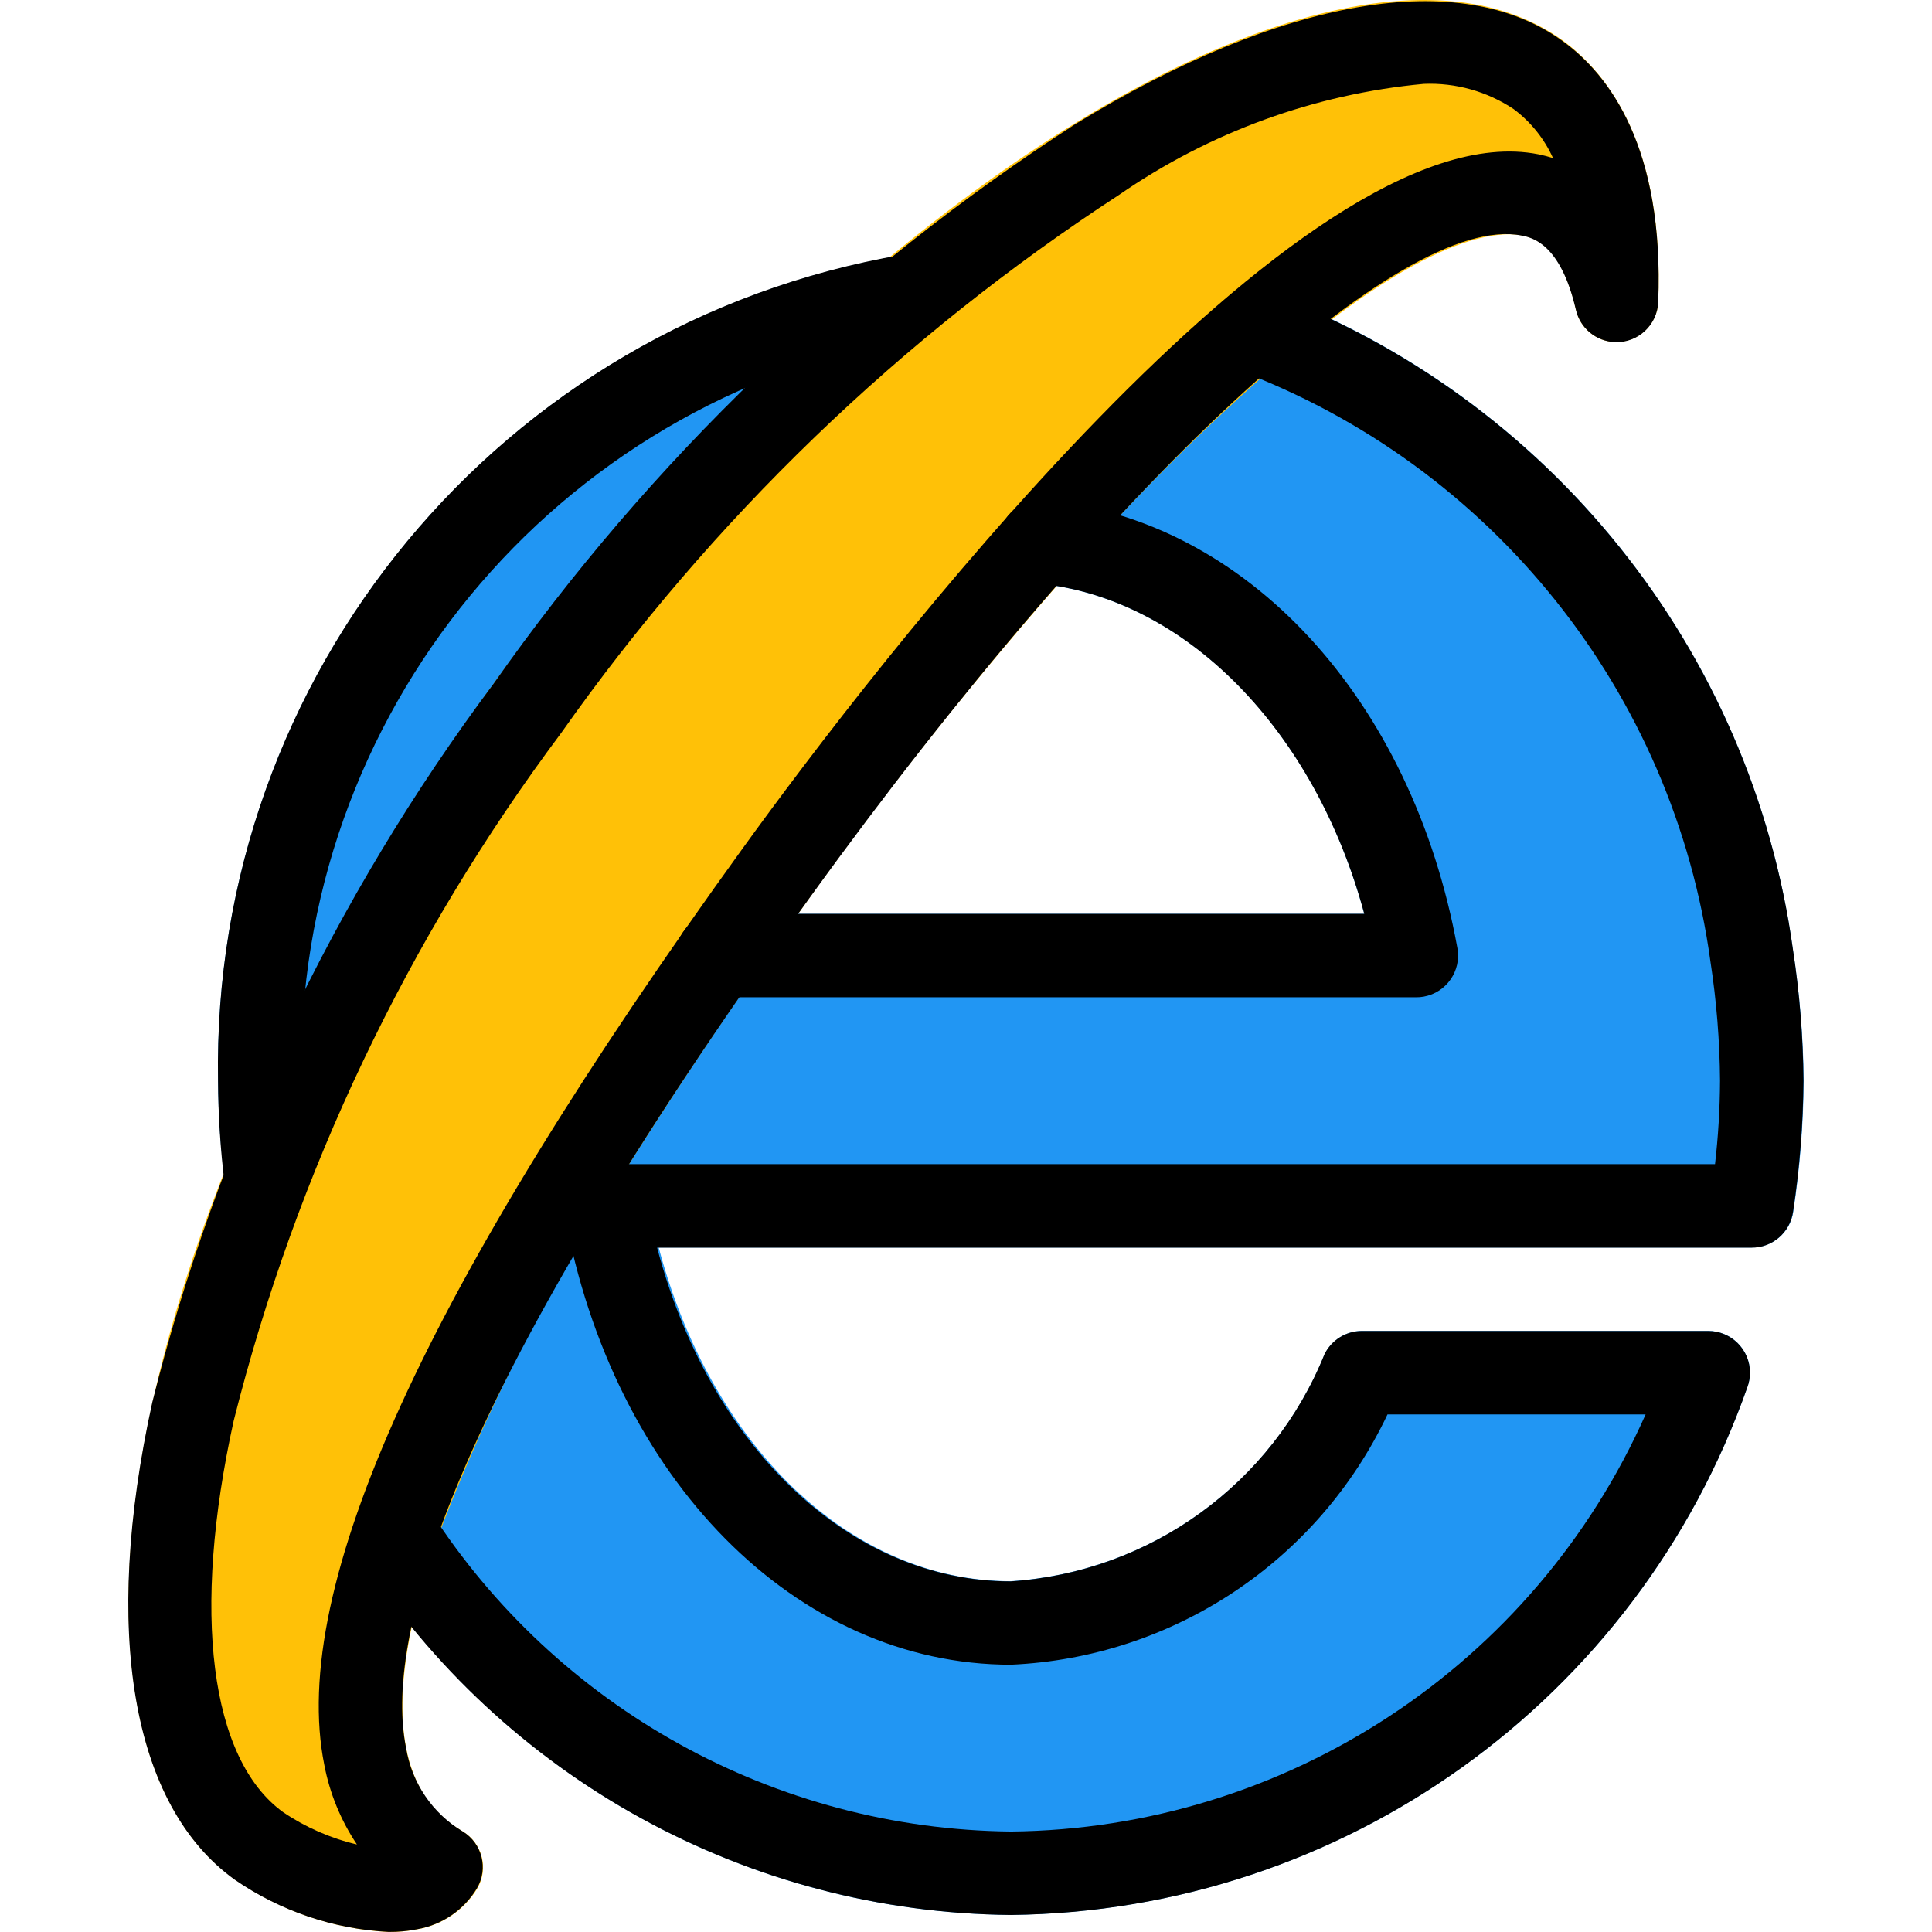 <?xml version="1.0" encoding="iso-8859-1"?>
<!-- Generator: Adobe Illustrator 19.0.0, SVG Export Plug-In . SVG Version: 6.00 Build 0)  -->
<svg version="1.1" id="Capa_1" xmlns="http://www.w3.org/2000/svg" xmlns:xlink="http://www.w3.org/1999/xlink" x="0px" y="0px"
	 viewBox="0 0 494.046 494.046" style="enable-background:new 0 0 494.046 494.046;" xml:space="preserve">
<g>
	<path style="fill:#2196F3;" d="M239.03,84.018c4.537-3.758,5.169-10.482,1.411-15.019c-2.369-2.86-6.055-4.282-9.731-3.755
		C128.258,82.808,53.956,172.514,55.777,276.445c0.04,8.742,0.653,17.472,1.835,26.133c0.635,4.822,4.452,8.604,9.28,9.195
		c0.44,0.032,0.882,0.032,1.323,0c4.377,0.001,8.309-2.672,9.92-6.741c16.879-41.817,38.878-81.379,65.493-117.781
		C171.027,149.019,203.074,114.342,239.03,84.018z"/>
	<path style="fill:#2196F3;" d="M458.465,242.845c-10.537-76.605-62.266-141.247-134.699-168.32
		c-3.609-1.307-7.642-0.573-10.56,1.92c-19.651,17.058-38.112,35.441-55.253,55.019c-3.912,4.405-3.512,11.147,0.893,15.059
		c1.706,1.515,3.853,2.443,6.126,2.648c38.101,3.456,71.317,37.525,83.904,84.523H183.393c-3.498-0.001-6.774,1.713-8.768,4.587
		c-13.675,19.712-26.624,39.467-38.4,58.709l0,0l0,0c-18.33,28.882-33.534,59.633-45.355,91.733
		c-1.068,3.267-0.496,6.849,1.536,9.621c0.175,0.261,0.368,0.511,0.576,0.747c36.517,56.005,98.648,90.01,165.504,90.581
		c84.889-0.929,160.139-54.835,188.331-134.912c2.074-5.514-0.715-11.665-6.229-13.739c-1.2-0.451-2.472-0.683-3.755-0.683H348.3
		c-4.054,0-7.757,2.298-9.557,5.931c-13.387,33.157-44.575,55.723-80.256,58.069c-41.045,0-76.608-34.603-90.048-85.333h279.467
		c5.347,0.054,9.908-3.859,10.667-9.152c1.69-11.093,2.582-22.294,2.667-33.515C461.121,265.122,460.194,253.928,458.465,242.845z"
		/>
</g>
<path style="fill:#FFC107;" d="M399.564,10.312c-35.008-25.259-101.717-3.328-174.123,57.173
	c-37.357,31.492-70.651,67.509-99.115,107.221C98.68,212.558,75.828,253.689,58.294,297.16c-0.143,0.355-0.264,0.718-0.363,1.088
	c-34.133,85.547-33.323,157.056,2.133,182.336c11.621,8.075,25.27,12.738,39.403,13.461c2.392,0.019,4.78-0.209,7.125-0.683
	c6.405-1.062,12.033-4.853,15.424-10.389c2.997-5.024,1.389-11.524-3.605-14.571c-6.571-4.011-26.56-16.256-7.403-72.811
	c11.356-30.589,25.885-59.905,43.349-87.467c11.669-18.944,24.405-38.4,37.824-57.728l15.083-21.205
	c20.808-28.986,43.073-56.897,66.709-83.627c16.486-18.848,34.241-36.546,53.141-52.971c40.299-34.539,58.048-33.813,63.787-32
	s9.728,8.107,12.096,18.539c1.126,5.252,6.028,8.811,11.371,8.256c5.283-0.492,9.4-4.792,9.664-10.091
	C425.59,37.81,411.596,19.122,399.564,10.312z"/>
<path d="M68.086,311.944c-5.433,0.038-10.026-4.013-10.667-9.408c-1.062-8.686-1.617-17.426-1.664-26.176
	c-1.785-103.918,72.5-193.604,174.933-211.2c5.794-1.063,11.353,2.773,12.416,8.567s-2.773,11.353-8.567,12.416
	c-0.265,0.049-0.531,0.087-0.799,0.115c-91.935,16.039-158.45,96.709-156.672,190.016c0.036,7.91,0.549,15.81,1.536,23.659
	c0.7,5.849-3.474,11.159-9.323,11.859c-0.007,0.001-0.014,0.002-0.021,0.002L68.086,311.944z"/>
<path d="M258.508,489.693c-67.375-0.607-129.919-35.086-166.4-91.733c-3.103-5.007-1.56-11.582,3.448-14.686
	c4.803-2.977,11.094-1.691,14.344,2.931c32.545,50.658,88.4,81.536,148.608,82.155c70.318-0.716,133.75-42.403,162.304-106.667
	h-66.005c-17.758,37.531-54.819,62.162-96.299,64c-54.912,0-101.845-47.467-114.176-115.435c-1.049-5.797,2.801-11.346,8.598-12.395
	c0.626-0.113,1.262-0.17,1.898-0.17h283.733c0.819-7.082,1.246-14.204,1.28-21.333c-0.078-10.208-0.898-20.396-2.453-30.485
	c-9.435-68.824-55.88-126.919-120.939-151.275c-5.51-2.083-8.289-8.239-6.206-13.749c2.034-5.382,7.97-8.18,13.416-6.325
	c72.458,27.032,124.236,91.648,134.827,168.256c1.704,11.121,2.603,22.35,2.688,33.6c-0.085,11.221-0.976,22.421-2.667,33.515
	c-0.759,5.293-5.32,9.206-10.667,9.152H168.033c13.397,50.837,49.28,85.333,90.389,85.333c35.694-2.342,66.893-24.918,80.277-58.091
	c1.8-3.632,5.503-5.931,9.557-5.931h88.576c5.891,0,10.667,4.776,10.667,10.667c0,1.282-0.231,2.554-0.683,3.755
	C418.628,434.85,343.389,488.755,258.508,489.693z"/>
<path d="M362.166,255.026H183.478c-5.891,0-10.667-4.776-10.667-10.667c0-5.891,4.776-10.667,10.667-10.667h165.397
	c-12.629-46.933-45.824-81.067-83.883-84.523c-5.867-0.53-10.194-5.716-9.664-11.583c0,0,0-0.001,0-0.001
	c0.67-5.793,5.765-10.044,11.584-9.664c51.691,4.715,94.187,50.731,105.771,114.539c1.049,5.797-2.801,11.346-8.598,12.395
	c-0.626,0.113-1.262,0.17-1.898,0.17L362.166,255.026z"/>
<path d="M99.382,494.024c-14.13-0.72-27.781-5.359-39.424-13.397c-26.261-18.965-33.92-63.424-21.013-122.027
	c16.648-66.453,46.328-128.938,87.317-183.829c39.939-56.852,90.487-105.451,148.864-143.125
	C328.033-0.739,373.43-8.44,399.564,10.482c12.011,8.661,26.005,27.285,24.469,66.752c-0.221,5.887-5.172,10.48-11.059,10.259
	c-4.82-0.181-8.919-3.574-9.997-8.275c-3.947-17.067-11.349-18.475-13.803-18.965c-30.677-6.272-105.536,63.317-181.909,169.024
	C112.076,361.032,98.486,420.402,103.841,447.005c1.457,8.895,6.755,16.697,14.485,21.333c4.971,3.03,6.594,9.486,3.648,14.507
	c-3.334,5.562-8.927,9.394-15.317,10.496C104.262,493.816,101.824,494.044,99.382,494.024z M364.086,21.448
	c-27.951,2.6-54.761,12.357-77.845,28.331c-55.869,36.393-104.298,83.091-142.699,137.6
	C104.256,239.898,75.78,299.69,59.766,363.293c-10.837,49.067-6.08,86.613,12.672,100.139c5.728,3.864,12.111,6.654,18.837,8.235
	c-4.119-6.147-6.956-13.062-8.341-20.331c-9.173-45.419,25.856-122.112,107.029-234.453
	c32.341-44.8,142.741-189.504,203.435-177.429c1.26,0.257,2.506,0.577,3.733,0.96c-2.242-4.96-5.706-9.269-10.069-12.523
	C380.278,23.365,372.234,21.11,364.086,21.448z"/>
<g>
</g>
<g>
</g>
<g>
</g>
<g>
</g>
<g>
</g>
<g>
</g>
<g>
</g>
<g>
</g>
<g>
</g>
<g>
</g>
<g>
</g>
<g>
</g>
<g>
</g>
<g>
</g>
<g>
</g>
</svg>
